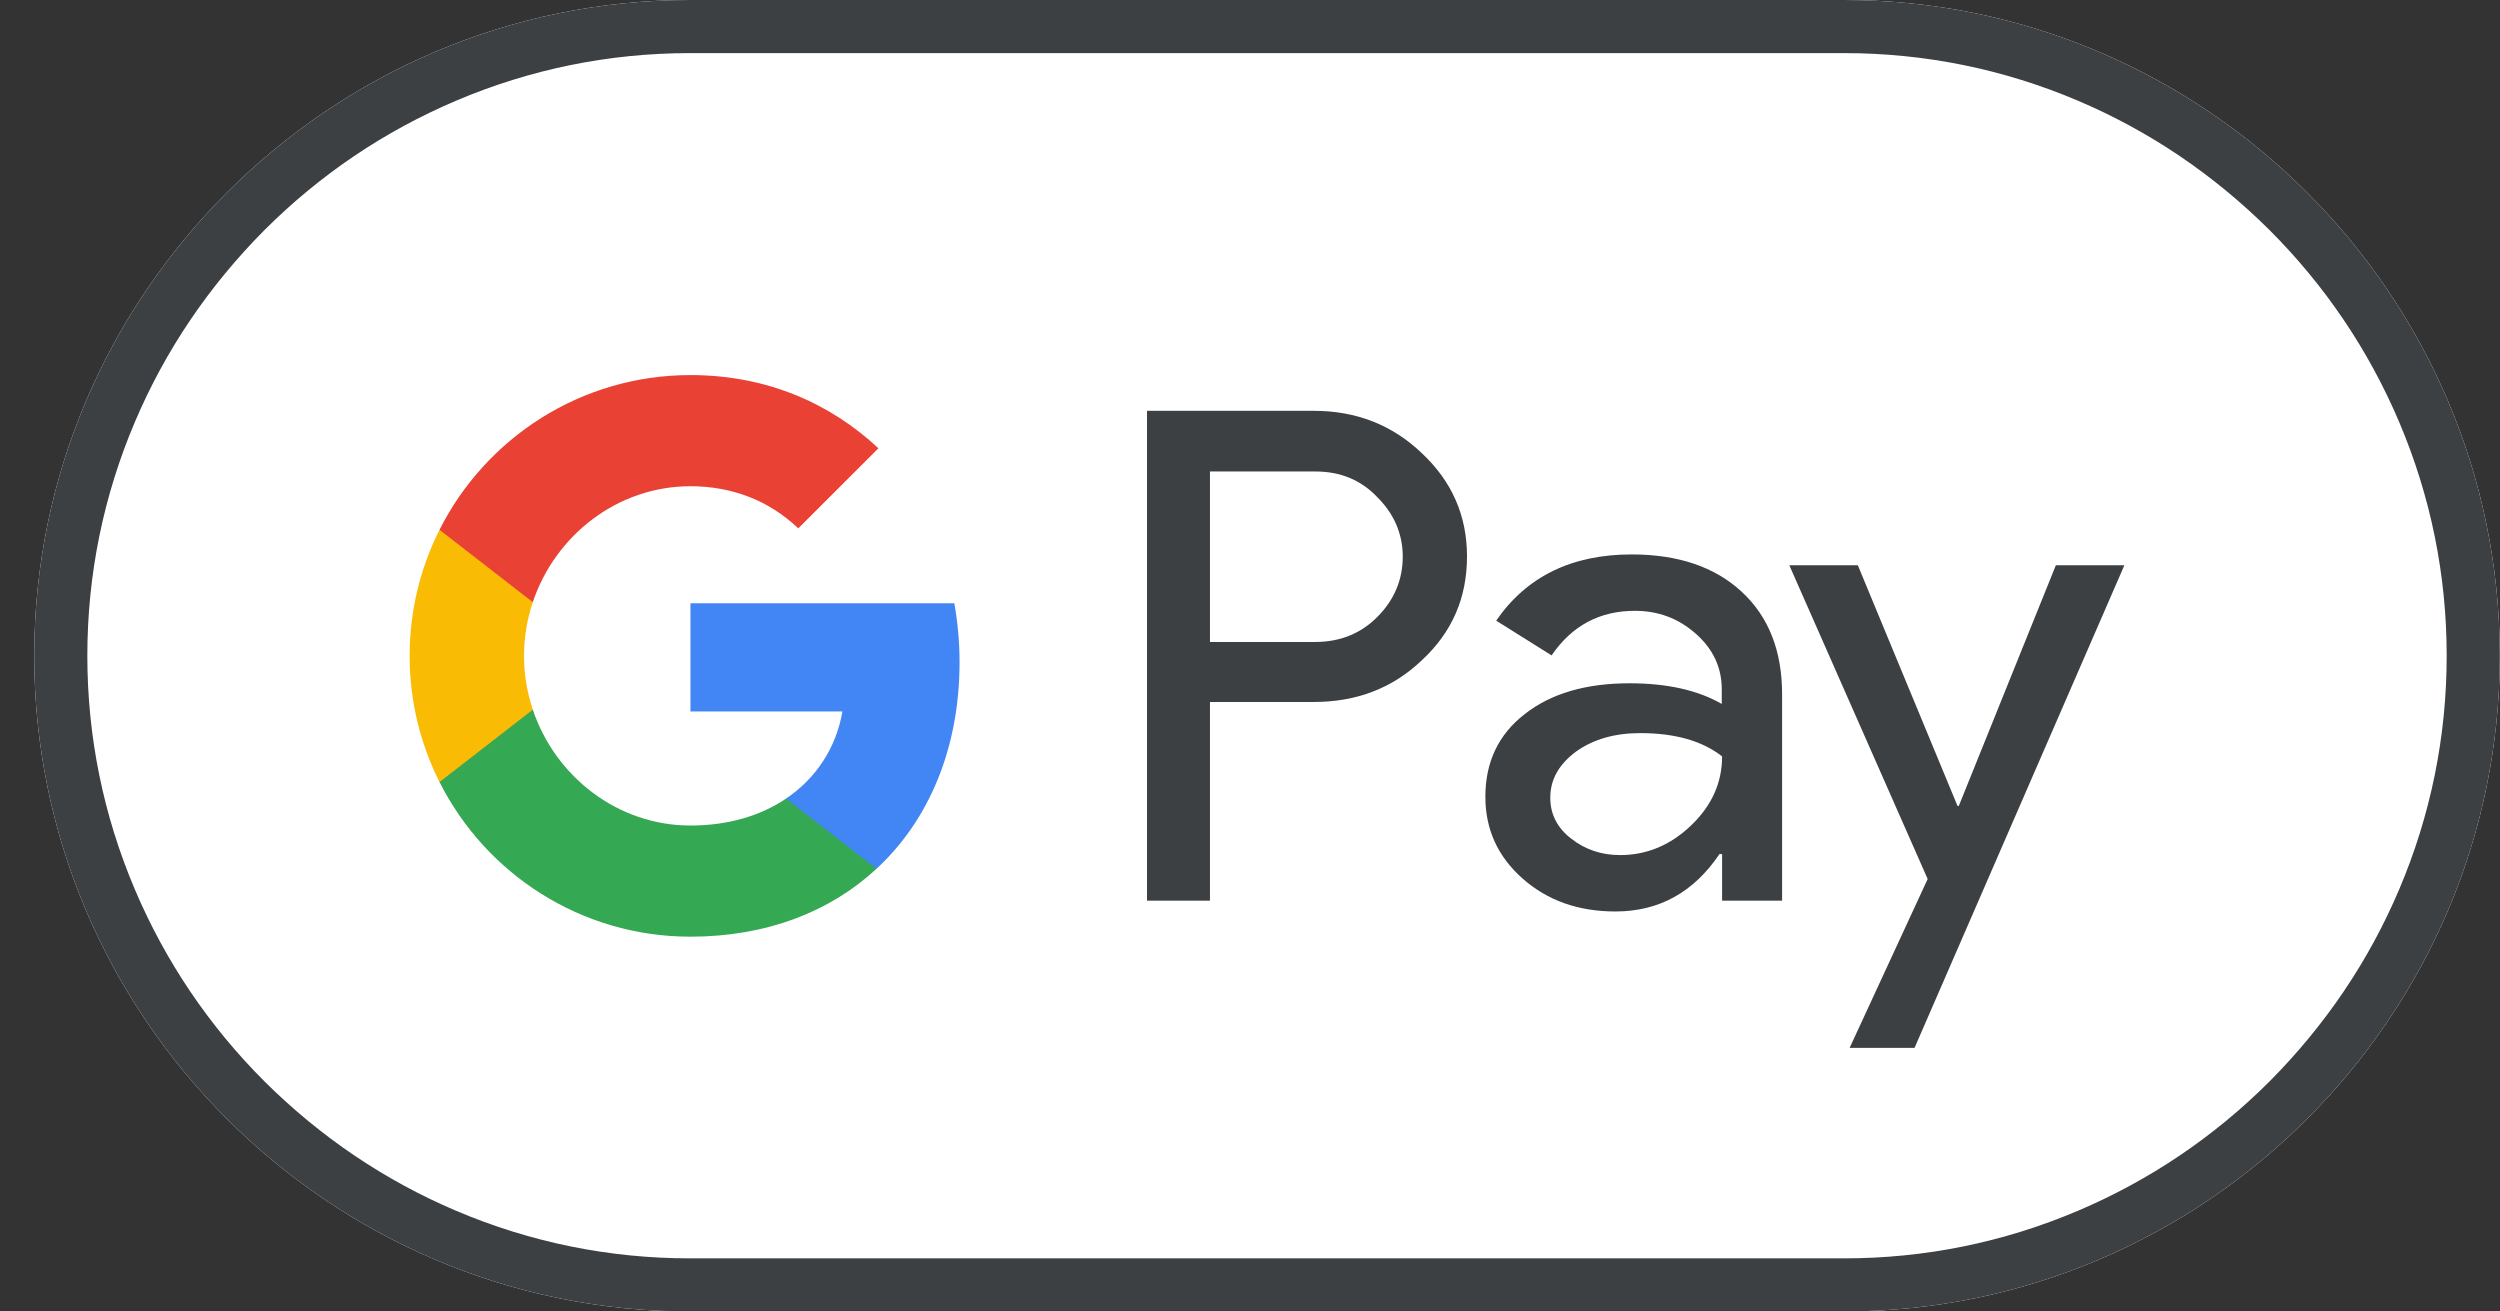 <svg width="61" height="32" viewBox="0 0 61 32" fill="none" xmlns="http://www.w3.org/2000/svg">
<rect x="0" y="0" width="61" height="32" fill="#333333" stroke="none"/>
<g clip-path="url(#clip0_8338_23977)">
<path d="M44.995 0H16.835C8.035 0 0.835 7.2 0.835 16C0.835 24.8 8.035 32 16.835 32H44.995C53.795 32 60.995 24.8 60.995 16C60.995 7.2 53.795 0 44.995 0Z" fill="white"/>
<path d="M44.995 1.296C46.971 1.296 48.891 1.688 50.699 2.456C52.451 3.2 54.019 4.264 55.379 5.616C56.731 6.968 57.795 8.544 58.539 10.296C59.307 12.104 59.699 14.024 59.699 16C59.699 17.976 59.307 19.896 58.539 21.704C57.795 23.456 56.731 25.024 55.379 26.384C54.027 27.736 52.451 28.8 50.699 29.544C48.891 30.312 46.971 30.704 44.995 30.704H16.835C14.859 30.704 12.939 30.312 11.131 29.544C9.379 28.8 7.811 27.736 6.451 26.384C5.099 25.032 4.035 23.456 3.291 21.704C2.523 19.896 2.131 17.976 2.131 16C2.131 14.024 2.523 12.104 3.291 10.296C4.035 8.544 5.099 6.976 6.451 5.616C7.803 4.264 9.379 3.2 11.131 2.456C12.939 1.688 14.859 1.296 16.835 1.296H44.995ZM44.995 0H16.835C8.035 0 0.835 7.2 0.835 16C0.835 24.8 8.035 32 16.835 32H44.995C53.795 32 60.995 24.8 60.995 16C60.995 7.2 53.795 0 44.995 0Z" fill="#3C4043"/>
<path d="M29.523 17.136V21.976H27.987V10.024H32.059C33.091 10.024 33.971 10.368 34.691 11.056C35.427 11.744 35.795 12.584 35.795 13.576C35.795 14.592 35.427 15.432 34.691 16.112C33.979 16.792 33.099 17.128 32.059 17.128H29.523V17.136ZM29.523 11.496V15.664H32.091C32.699 15.664 33.211 15.456 33.611 15.048C34.019 14.64 34.227 14.144 34.227 13.584C34.227 13.032 34.019 12.544 33.611 12.136C33.211 11.712 32.707 11.504 32.091 11.504H29.523V11.496Z" fill="#3C4043"/>
<path d="M39.811 13.528C40.947 13.528 41.843 13.832 42.499 14.44C43.155 15.048 43.483 15.88 43.483 16.936V21.976H42.019V20.84H41.955C41.323 21.776 40.475 22.24 39.419 22.24C38.515 22.24 37.763 21.976 37.155 21.44C36.547 20.904 36.243 20.24 36.243 19.44C36.243 18.592 36.563 17.92 37.203 17.424C37.843 16.92 38.699 16.672 39.763 16.672C40.675 16.672 41.427 16.84 42.011 17.176V16.824C42.011 16.288 41.803 15.84 41.379 15.464C40.955 15.088 40.459 14.904 39.891 14.904C39.035 14.904 38.355 15.264 37.859 15.992L36.507 15.144C37.251 14.064 38.355 13.528 39.811 13.528ZM37.827 19.464C37.827 19.864 37.995 20.2 38.339 20.464C38.675 20.728 39.075 20.864 39.531 20.864C40.179 20.864 40.755 20.624 41.259 20.144C41.763 19.664 42.019 19.104 42.019 18.456C41.539 18.08 40.875 17.888 40.019 17.888C39.395 17.888 38.875 18.04 38.459 18.336C38.035 18.648 37.827 19.024 37.827 19.464Z" fill="#3C4043"/>
<path d="M51.835 13.792L46.715 25.568H45.131L47.035 21.448L43.659 13.792H45.331L47.763 19.664H47.795L50.163 13.792H51.835Z" fill="#3C4043"/>
<path d="M23.413 16.16C23.413 15.659 23.368 15.18 23.285 14.719H16.847V17.359L20.555 17.36C20.404 18.238 19.92 18.987 19.179 19.486V21.199H21.386C22.675 20.006 23.413 18.243 23.413 16.16Z" fill="#4285F4"/>
<path d="M19.18 19.486C18.565 19.901 17.774 20.143 16.848 20.143C15.06 20.143 13.544 18.939 13 17.314H10.724V19.081C11.852 21.319 14.17 22.855 16.848 22.855C18.7 22.855 20.255 22.247 21.387 21.198L19.18 19.486Z" fill="#34A853"/>
<path d="M12.786 16.004C12.786 15.548 12.862 15.107 13.001 14.693V12.927H10.724C10.258 13.852 9.995 14.897 9.995 16.004C9.995 17.111 10.258 18.156 10.724 19.082L13.001 17.315C12.862 16.901 12.786 16.46 12.786 16.004Z" fill="#FABB05"/>
<path d="M16.848 11.864C17.859 11.864 18.764 12.212 19.478 12.892L21.434 10.938C20.246 9.831 18.697 9.152 16.848 9.152C14.171 9.152 11.852 10.688 10.724 12.927L13 14.693C13.544 13.069 15.06 11.864 16.848 11.864Z" fill="#E94235"/>
</g>
<defs>
<clipPath id="clip0_8338_23977">
<rect width="60.16" height="32" fill="white" transform="translate(0.835)"/>
</clipPath>
</defs>
</svg>
